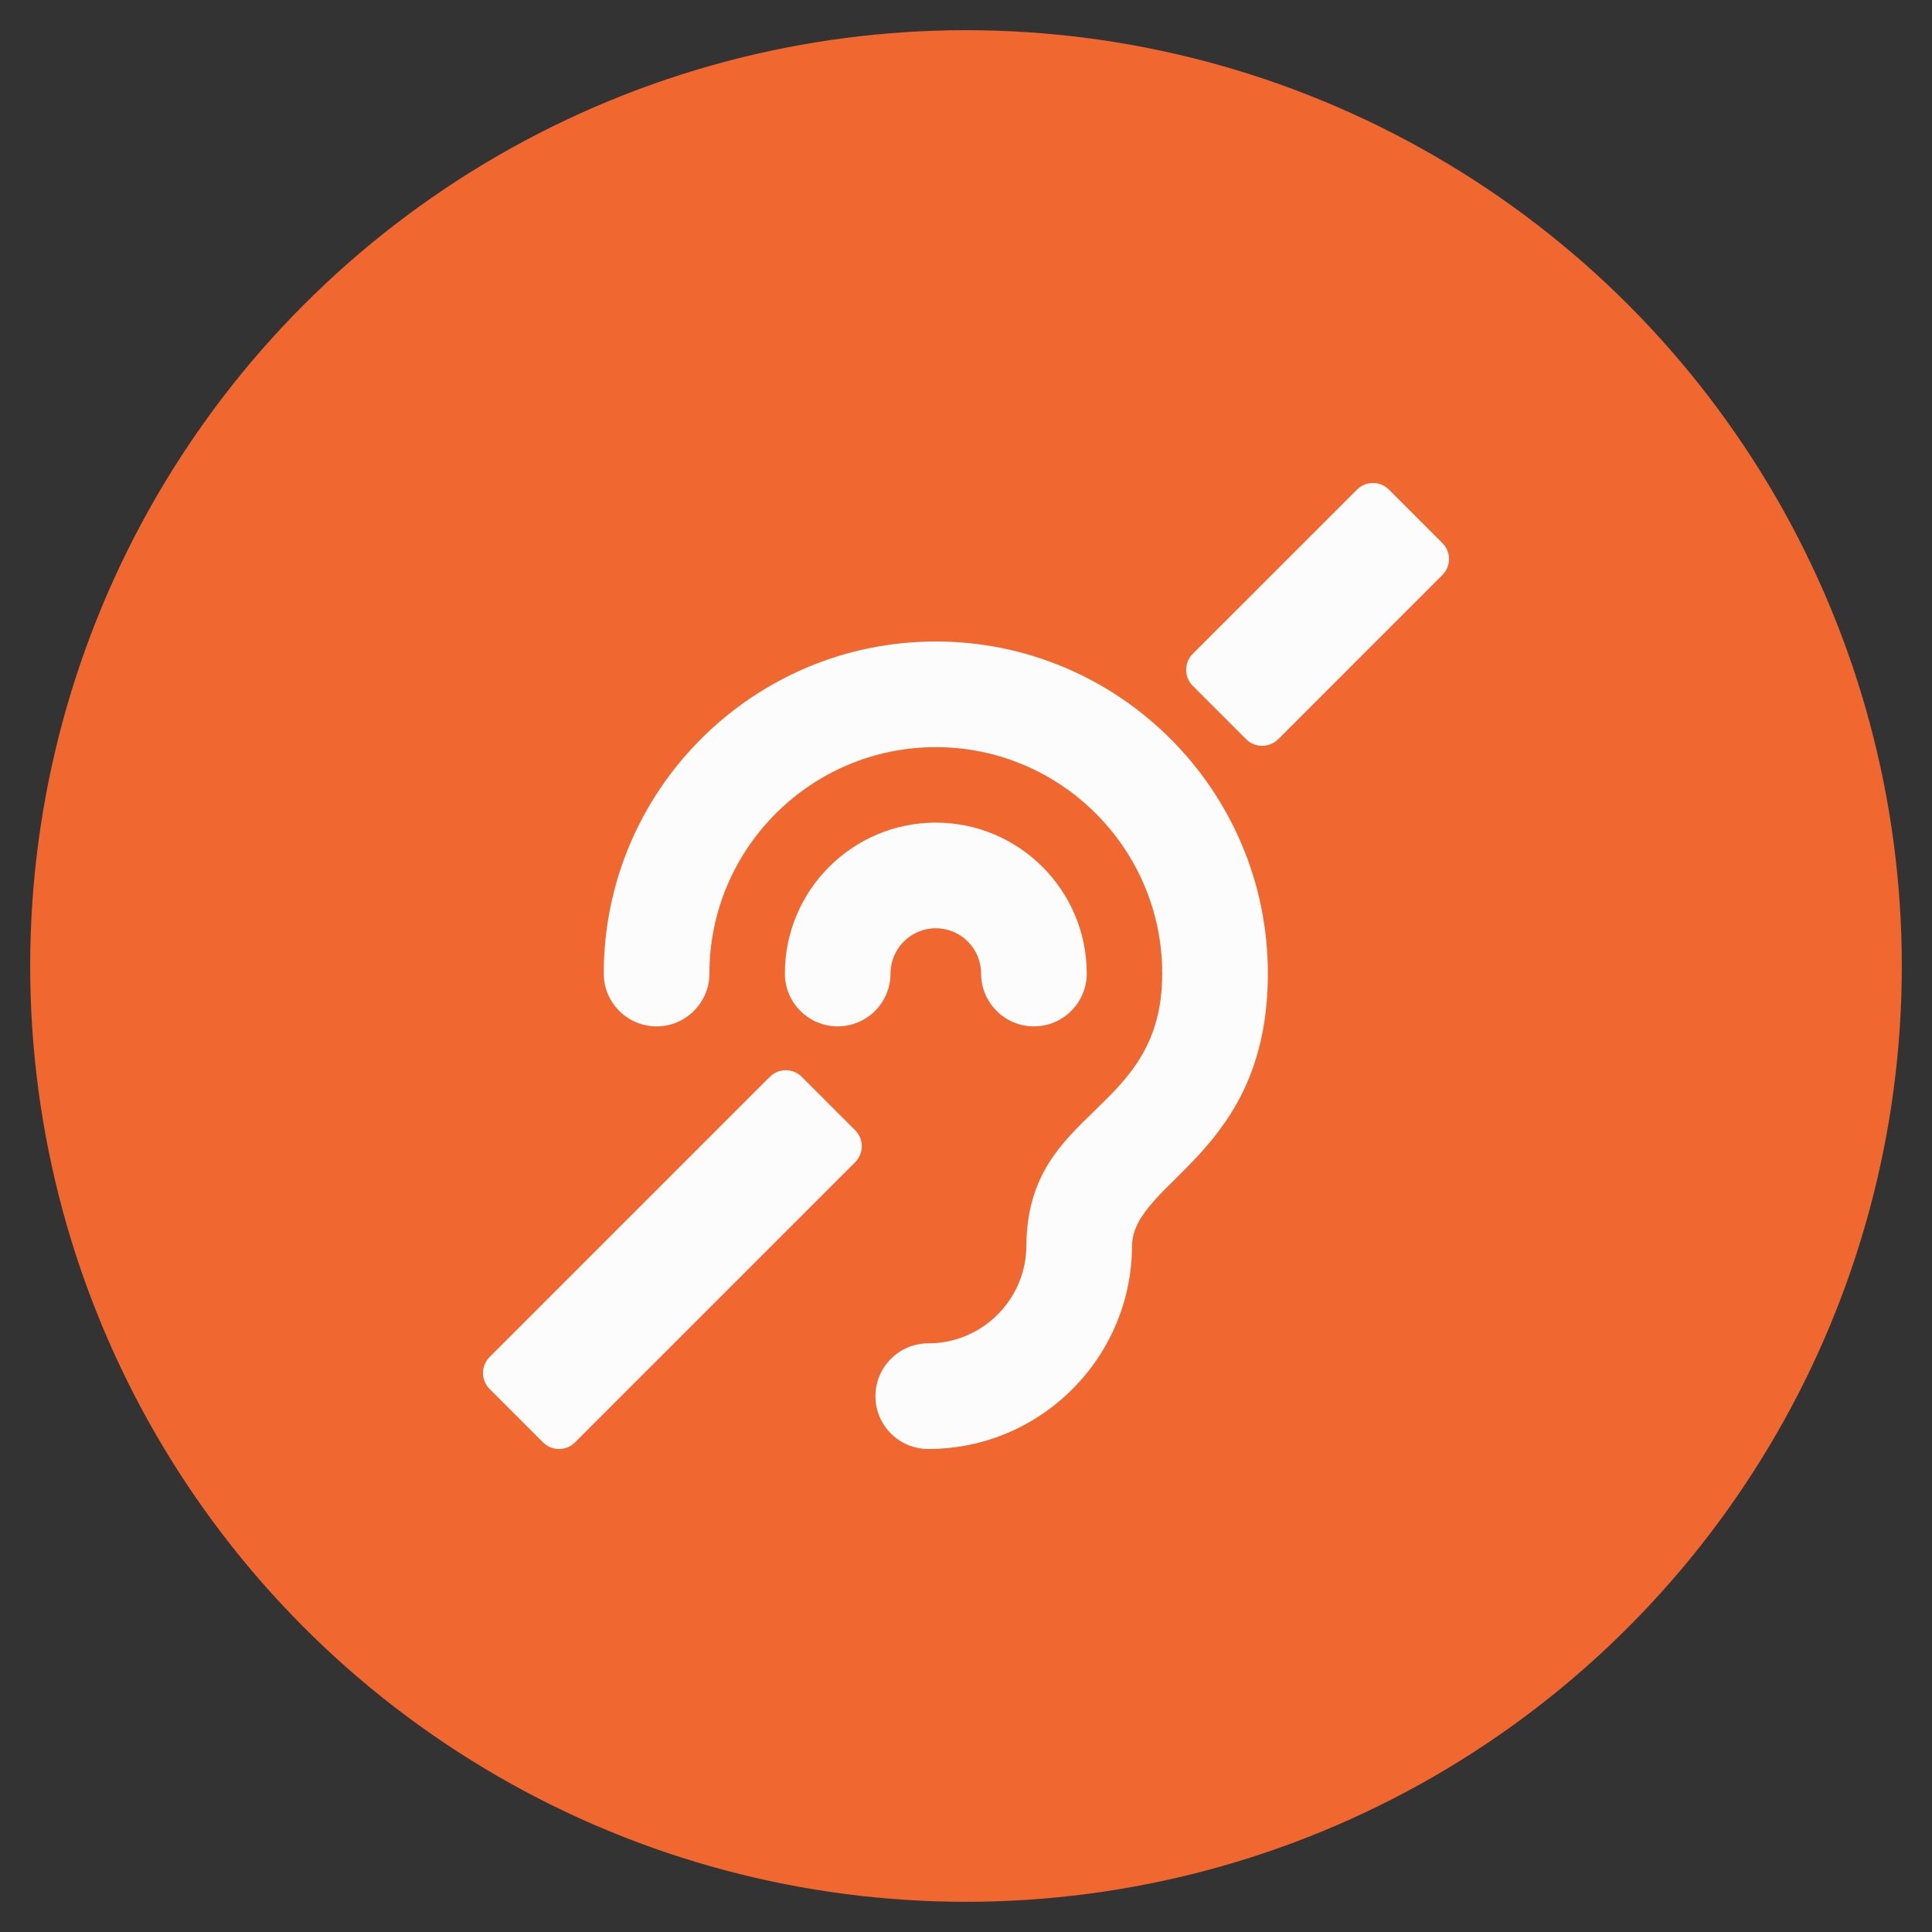 <svg width="32" height="32" viewBox="0 0 32 32" fill="none" xmlns="http://www.w3.org/2000/svg">
<rect x="0" y="0" width="32" height="32" fill="#333333" stroke="none"/>
<circle cx="16" cy="16" r="15" fill="#F16730" stroke="#F16730" strokeWidth="2"/>
<path d="M14.75 16.125C14.75 16.608 14.358 17 13.875 17C13.392 17 13 16.608 13 16.125C13 14.746 14.121 13.625 15.5 13.625C16.878 13.625 18 14.746 18 16.125C18 16.608 17.608 17 17.125 17C16.642 17 16.25 16.608 16.25 16.125C16.25 15.711 15.914 15.375 15.5 15.375C15.086 15.375 14.75 15.711 14.75 16.125ZM15.5 10.625C12.467 10.625 10 13.092 10 16.125C10 16.608 10.392 17 10.875 17C11.358 17 11.75 16.608 11.75 16.125C11.75 14.057 13.432 12.375 15.5 12.375C17.568 12.375 19.25 14.057 19.25 16.125C19.25 18.474 17.031 18.322 17 20.613L17 20.625C17 21.521 16.271 22.25 15.375 22.25C14.892 22.25 14.5 22.642 14.5 23.125C14.5 23.608 14.892 24 15.375 24C17.234 24 18.746 22.49 18.75 20.632C18.769 19.556 21 19.125 21 16.125C21 13.092 18.533 10.625 15.5 10.625ZM23.89 8.994L23.006 8.11C22.86 7.963 22.622 7.963 22.476 8.11L19.756 10.829C19.61 10.976 19.61 11.213 19.756 11.36L20.64 12.244C20.787 12.39 21.024 12.39 21.171 12.244L23.89 9.524C24.037 9.378 24.037 9.14 23.89 8.994ZM13.28 17.836C13.134 17.689 12.896 17.689 12.75 17.836L8.11 22.476C7.963 22.622 7.963 22.86 8.11 23.006L8.994 23.89C9.14 24.037 9.378 24.037 9.524 23.89L14.164 19.25C14.311 19.104 14.311 18.866 14.164 18.72L13.28 17.836Z" fill="#FCFCFC"/>
</svg>
